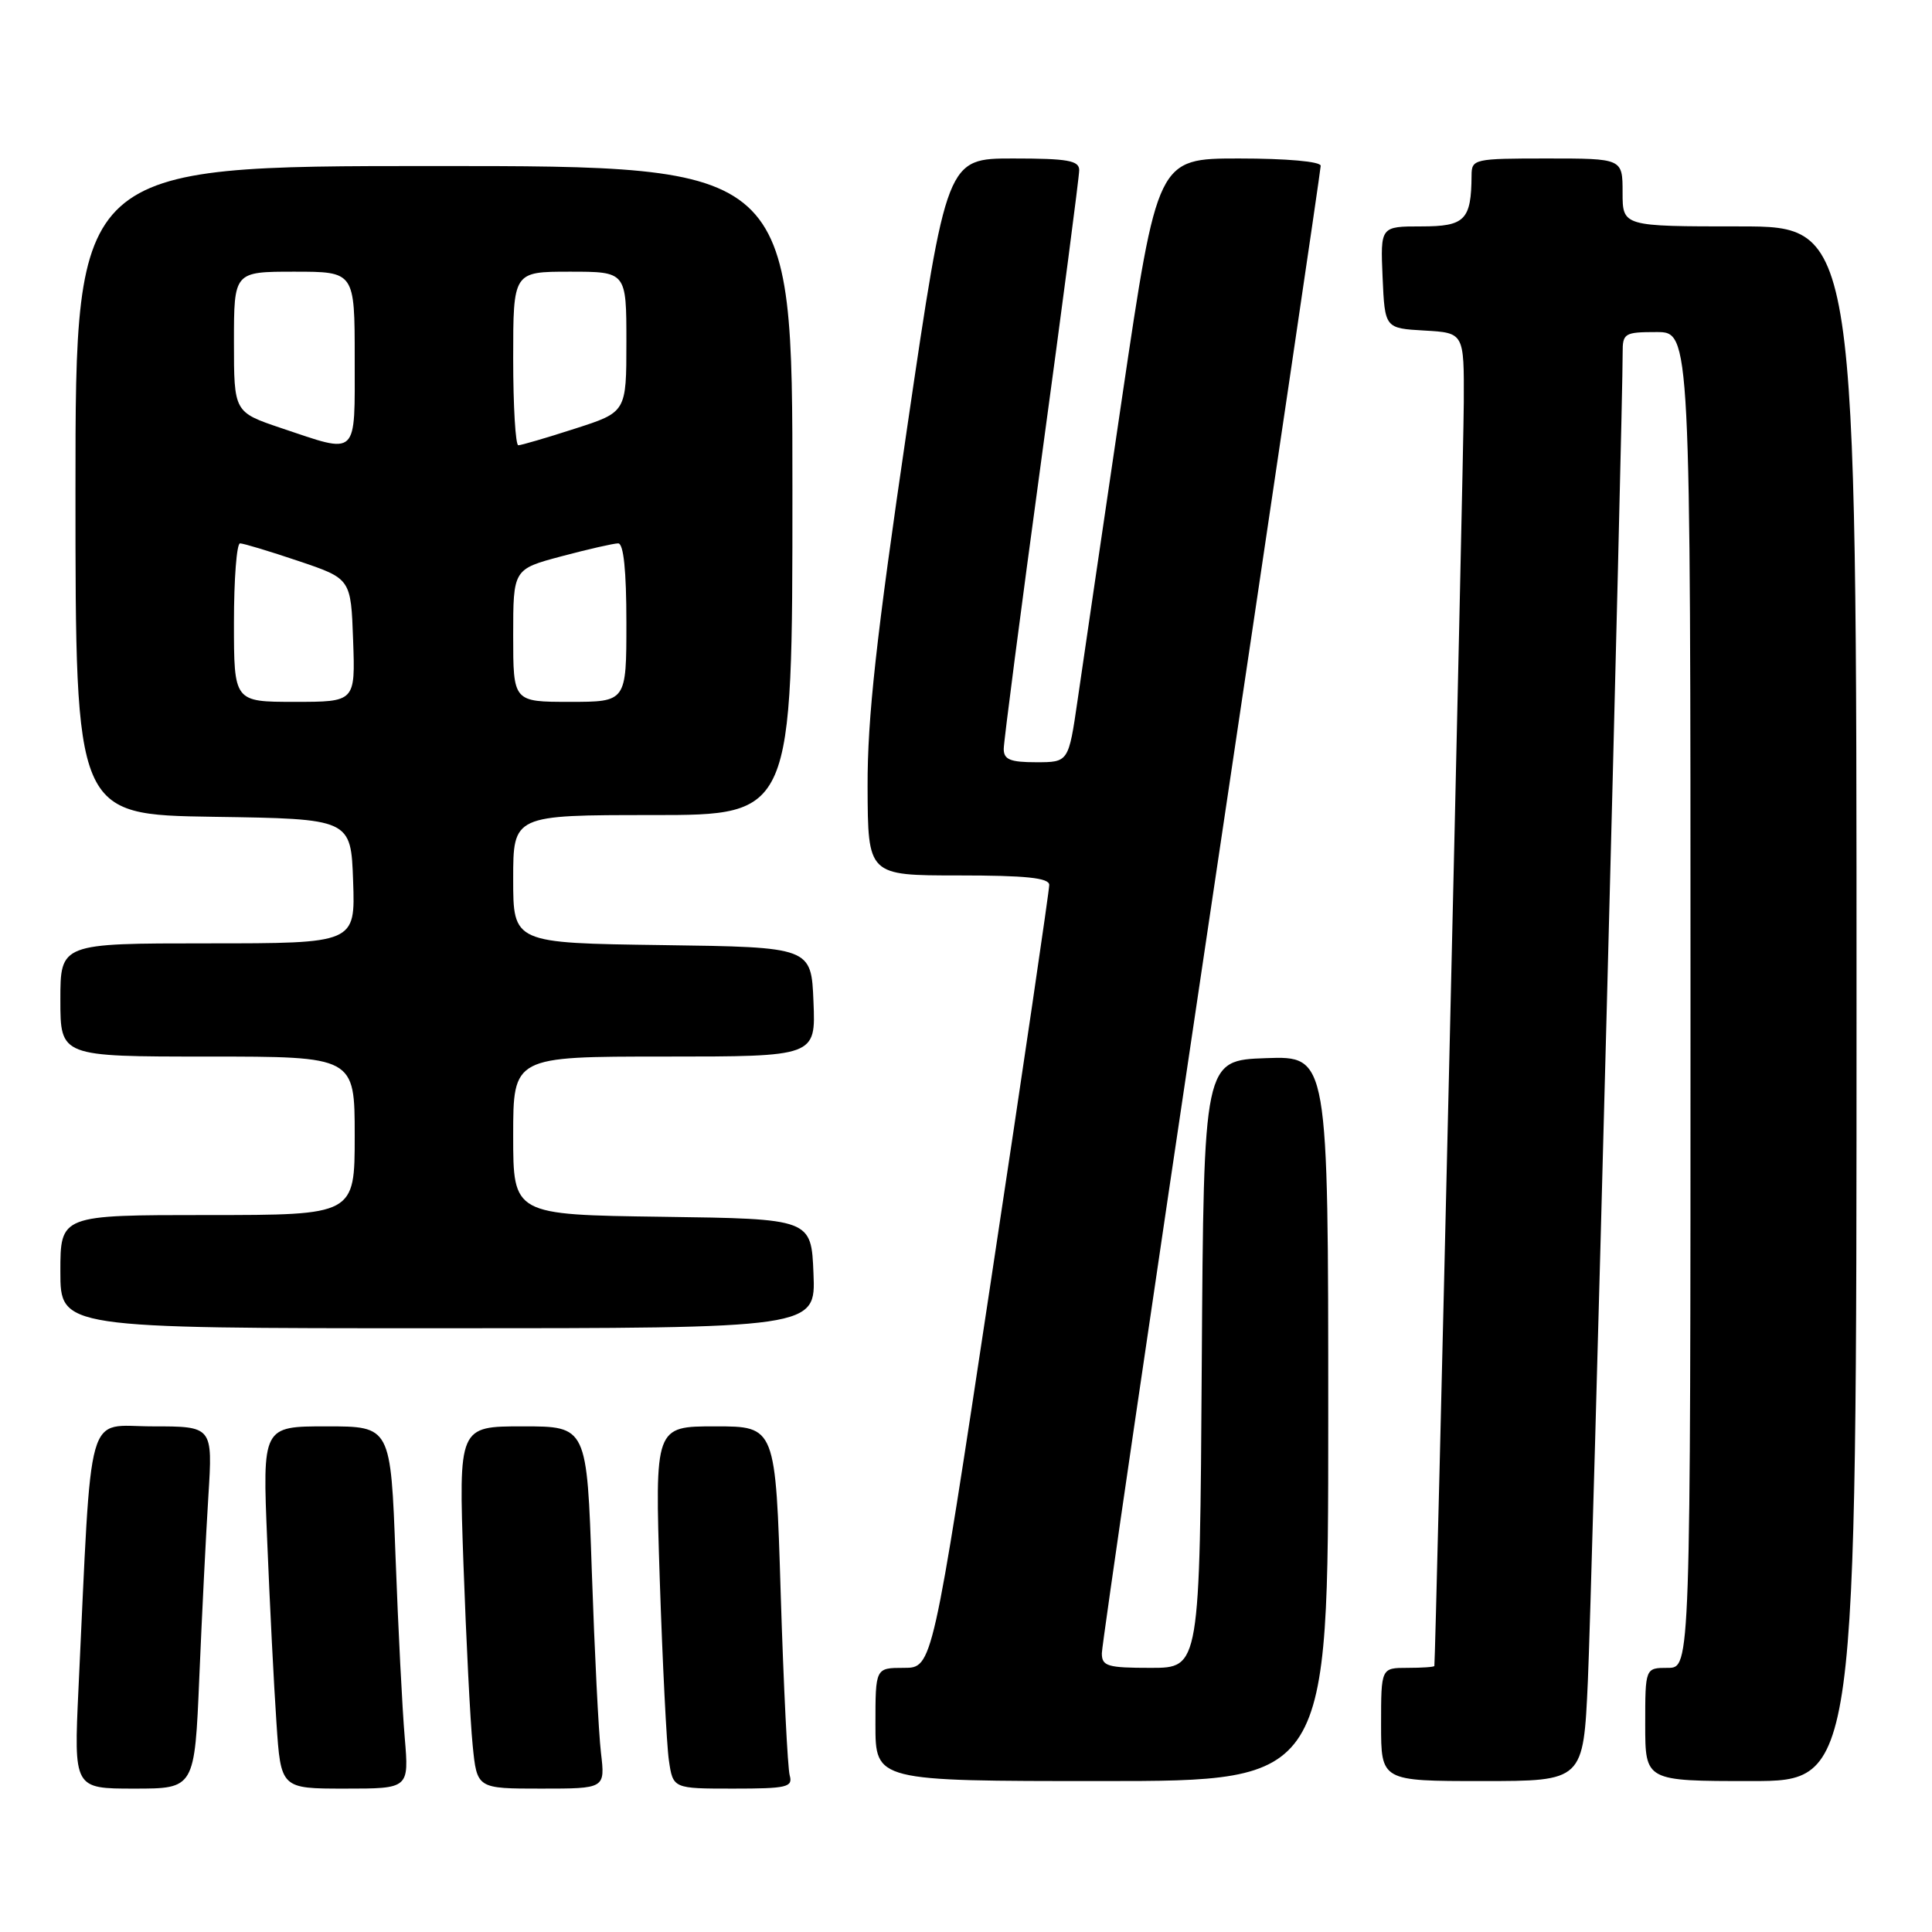<?xml version="1.0" encoding="UTF-8" standalone="no"?>
<!DOCTYPE svg PUBLIC "-//W3C//DTD SVG 1.1//EN" "http://www.w3.org/Graphics/SVG/1.1/DTD/svg11.dtd" >
<svg xmlns="http://www.w3.org/2000/svg" xmlns:xlink="http://www.w3.org/1999/xlink" version="1.1" viewBox="0 0 256 256">
 <g >
 <path fill="currentColor"
d=" M 26.41 222.25 C 26.75 214.14 27.29 203.34 27.61 198.25 C 28.19 189.00 28.19 189.00 20.20 189.00 C 11.26 189.00 12.21 185.63 10.40 223.75 C 9.78 237.00 9.78 237.00 17.78 237.00 C 25.79 237.00 25.79 237.00 26.41 222.25 Z  M 53.63 230.25 C 53.31 226.54 52.76 215.74 52.41 206.25 C 51.77 189.00 51.77 189.00 43.27 189.00 C 34.77 189.00 34.77 189.00 35.41 204.25 C 35.75 212.64 36.30 223.44 36.63 228.25 C 37.21 237.00 37.21 237.00 45.71 237.00 C 54.20 237.00 54.20 237.00 53.63 230.25 Z  M 79.63 232.25 C 79.32 229.64 78.78 218.84 78.42 208.25 C 77.77 189.00 77.77 189.00 69.27 189.00 C 60.77 189.00 60.77 189.00 61.41 207.25 C 61.77 217.29 62.31 228.09 62.63 231.25 C 63.20 237.00 63.20 237.00 71.69 237.00 C 80.19 237.00 80.19 237.00 79.63 232.25 Z  M 104.64 235.25 C 104.37 234.29 103.83 223.49 103.45 211.25 C 102.77 189.00 102.77 189.00 94.77 189.00 C 86.77 189.00 86.77 189.00 87.42 209.25 C 87.79 220.39 88.33 231.19 88.63 233.25 C 89.18 237.00 89.18 237.00 97.16 237.00 C 104.28 237.00 105.08 236.81 104.64 235.25 Z  M 176.00 187.96 C 176.00 139.92 176.00 139.92 167.75 140.21 C 159.50 140.50 159.50 140.50 159.24 180.75 C 158.98 221.00 158.98 221.00 152.49 221.00 C 146.74 221.00 146.00 220.78 146.00 219.07 C 146.00 218.00 152.53 173.44 160.50 120.03 C 168.47 66.63 175.00 22.50 175.00 21.97 C 175.00 21.40 170.48 21.00 164.18 21.00 C 153.37 21.00 153.37 21.00 148.67 52.75 C 146.09 70.21 143.44 88.21 142.79 92.75 C 141.59 101.00 141.59 101.00 137.30 101.00 C 133.87 101.00 133.00 100.65 133.00 99.24 C 133.00 98.28 135.25 80.98 138.00 60.80 C 140.75 40.62 143.00 23.41 143.00 22.55 C 143.00 21.27 141.49 21.00 134.23 21.00 C 125.45 21.00 125.45 21.00 120.19 56.75 C 116.10 84.54 114.93 95.12 114.96 104.25 C 115.00 116.00 115.00 116.00 127.00 116.00 C 135.92 116.00 139.01 116.32 139.03 117.25 C 139.04 117.94 135.57 141.56 131.30 169.75 C 123.55 221.00 123.55 221.00 119.77 221.00 C 116.00 221.00 116.00 221.00 116.00 228.50 C 116.00 236.00 116.00 236.00 146.00 236.00 C 176.00 236.00 176.00 236.00 176.00 187.96 Z  M 210.40 222.75 C 210.93 211.26 215.04 54.22 215.01 46.75 C 215.00 44.16 215.25 44.00 219.50 44.00 C 224.00 44.00 224.00 44.00 224.00 132.50 C 224.00 221.00 224.00 221.00 221.00 221.00 C 218.00 221.00 218.00 221.00 218.00 228.50 C 218.00 236.00 218.00 236.00 232.00 236.00 C 246.00 236.00 246.00 236.00 246.00 133.00 C 246.00 30.00 246.00 30.00 230.50 30.00 C 215.00 30.00 215.00 30.00 215.00 25.50 C 215.00 21.00 215.00 21.00 205.00 21.00 C 195.30 21.00 195.00 21.07 194.99 23.25 C 194.95 29.16 194.12 30.00 188.34 30.00 C 182.91 30.00 182.91 30.00 183.20 36.75 C 183.50 43.50 183.50 43.50 188.75 43.80 C 194.00 44.10 194.00 44.10 193.96 53.30 C 193.93 61.16 190.22 220.05 190.06 220.75 C 190.03 220.89 188.43 221.00 186.50 221.00 C 183.00 221.00 183.00 221.00 183.00 228.50 C 183.00 236.00 183.00 236.00 196.40 236.00 C 209.80 236.00 209.80 236.00 210.40 222.75 Z  M 107.79 168.75 C 107.50 161.50 107.50 161.50 87.75 161.23 C 68.00 160.96 68.00 160.96 68.00 150.48 C 68.00 140.00 68.00 140.00 88.04 140.00 C 108.09 140.00 108.09 140.00 107.79 132.75 C 107.50 125.50 107.50 125.50 87.75 125.23 C 68.00 124.96 68.00 124.96 68.00 116.48 C 68.00 108.00 68.00 108.00 86.50 108.00 C 105.00 108.00 105.00 108.00 105.00 65.00 C 105.00 22.00 105.00 22.00 57.50 22.00 C 10.00 22.00 10.00 22.00 10.00 64.98 C 10.00 107.95 10.00 107.95 28.25 108.23 C 46.50 108.50 46.50 108.50 46.79 116.75 C 47.08 125.00 47.08 125.00 27.54 125.00 C 8.00 125.00 8.00 125.00 8.00 132.50 C 8.00 140.00 8.00 140.00 27.50 140.00 C 47.00 140.00 47.00 140.00 47.00 150.50 C 47.00 161.00 47.00 161.00 27.50 161.00 C 8.00 161.00 8.00 161.00 8.00 168.50 C 8.00 176.00 8.00 176.00 58.04 176.00 C 108.09 176.00 108.09 176.00 107.79 168.75 Z  M 31.00 82.50 C 31.00 76.72 31.36 72.00 31.81 72.00 C 32.25 72.00 35.74 73.05 39.56 74.34 C 46.50 76.68 46.50 76.68 46.79 84.84 C 47.08 93.00 47.08 93.00 39.04 93.00 C 31.00 93.00 31.00 93.00 31.00 82.50 Z  M 68.00 84.21 C 68.00 75.42 68.00 75.42 74.41 73.71 C 77.94 72.77 81.32 72.00 81.91 72.00 C 82.63 72.00 83.00 75.61 83.00 82.50 C 83.00 93.00 83.00 93.00 75.50 93.00 C 68.00 93.00 68.00 93.00 68.00 84.21 Z  M 37.25 56.72 C 31.00 54.61 31.00 54.61 31.00 45.31 C 31.00 36.00 31.00 36.00 39.00 36.00 C 47.00 36.00 47.00 36.00 47.00 47.50 C 47.00 60.71 47.56 60.18 37.25 56.72 Z  M 68.00 47.50 C 68.00 36.00 68.00 36.00 75.50 36.00 C 83.00 36.00 83.00 36.00 83.00 45.30 C 83.00 54.61 83.00 54.61 76.18 56.80 C 72.43 58.01 69.05 59.00 68.68 59.00 C 68.31 59.00 68.00 53.83 68.00 47.50 Z "/>
</g>
</svg>